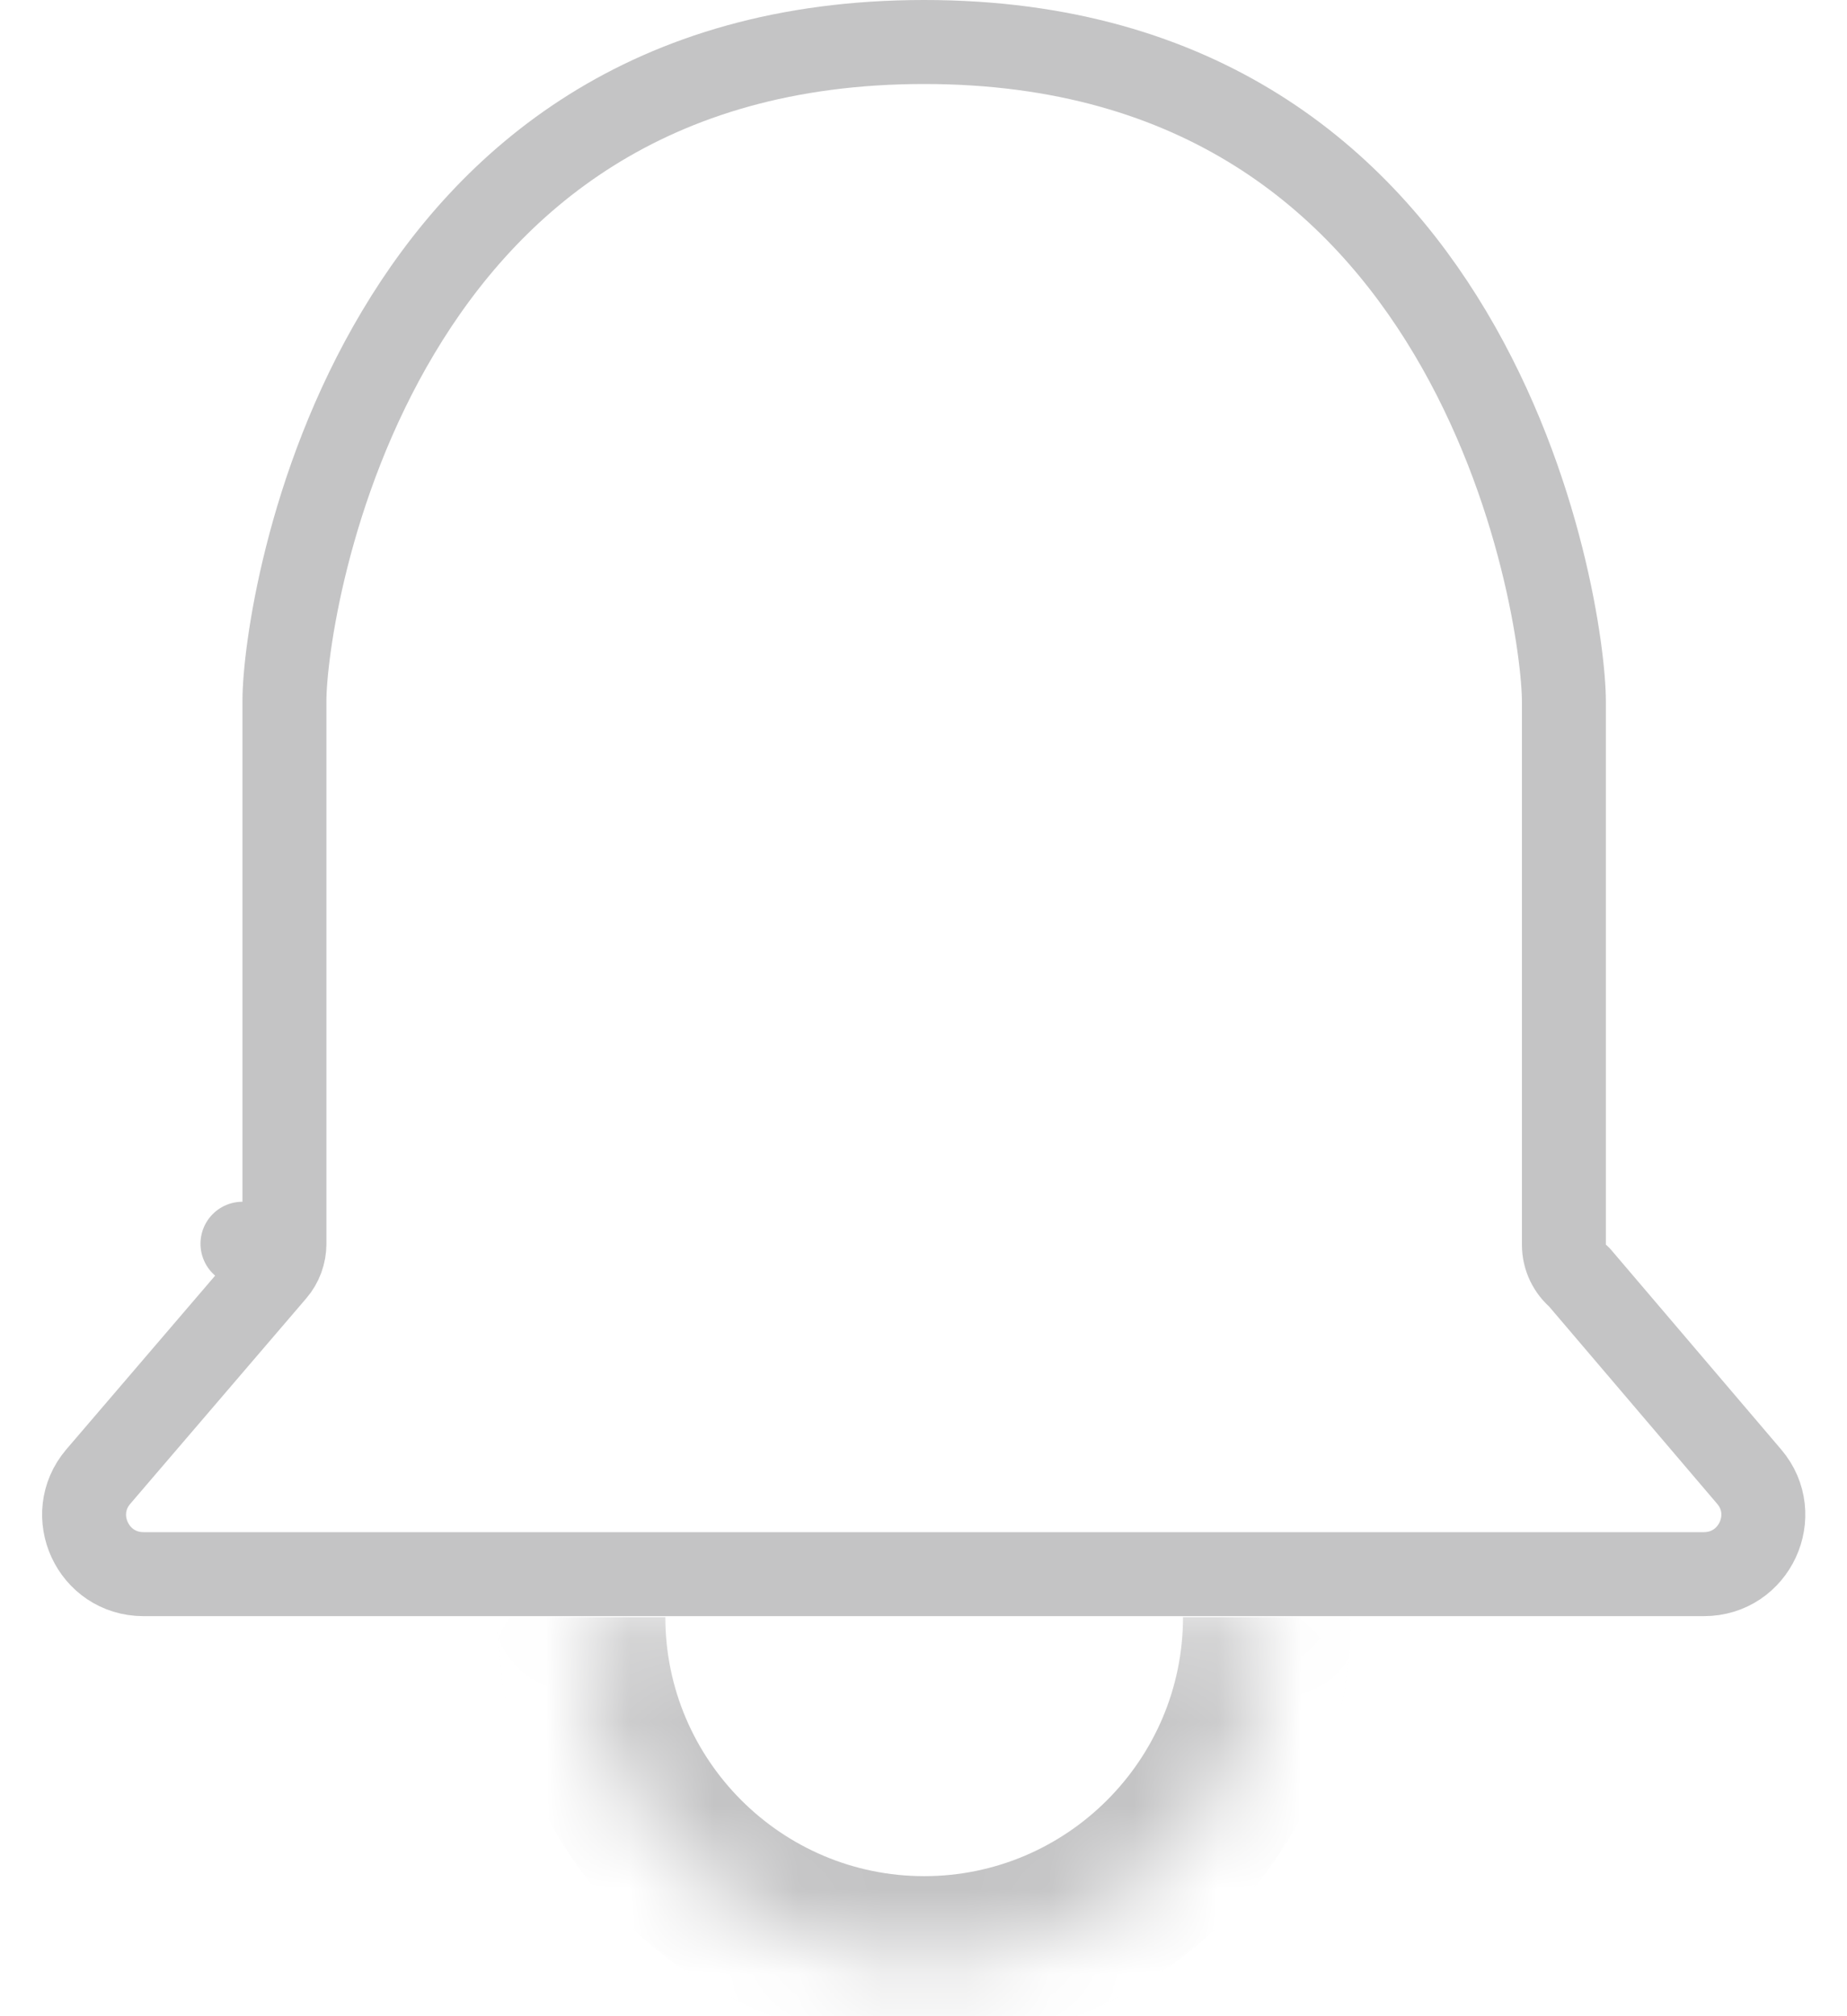 <svg width="22" height="24" viewBox="0 0 22 24" fill="none" xmlns="http://www.w3.org/2000/svg">
<path d="M18.628 14.817C18.628 14.972 18.699 15.11 18.81 15.202L20.836 17.579C21.222 18.033 20.899 18.738 20.295 18.738H1.71C1.106 18.738 0.783 18.034 1.169 17.579C1.169 17.579 1.169 17.579 1.169 17.579L3.268 15.13C3.346 15.04 3.388 14.924 3.388 14.805H2.888L3.388 14.805V14.805V14.805V14.804V14.803V14.803V14.802V14.801V14.8V14.799V14.798V14.796V14.795V14.793V14.792V14.79V14.788V14.786V14.784V14.782V14.779V14.777V14.774V14.772V14.769V14.766V14.763V14.76V14.757V14.753V14.75V14.746V14.743V14.739V14.735V14.731V14.727V14.723V14.719V14.714V14.71V14.705V14.7V14.695V14.691V14.686V14.681V14.675V14.67V14.665V14.659V14.654V14.648V14.642V14.636V14.63V14.624V14.618V14.612V14.605V14.599V14.592V14.586V14.579V14.572V14.565V14.558V14.551V14.544V14.537V14.529V14.522V14.514V14.507V14.499V14.491V14.483V14.475V14.467V14.459V14.45V14.442V14.434V14.425V14.417V14.408V14.399V14.39V14.381V14.372V14.363V14.354V14.345V14.335V14.326V14.316V14.307V14.297V14.287V14.278V14.268V14.258V14.248V14.238V14.227V14.217V14.207V14.196V14.186V14.175V14.165V14.154V14.143V14.132V14.121V14.11V14.099V14.088V14.077V14.065V14.054V14.042V14.031V14.019V14.008V13.996V13.984V13.972V13.96V13.948V13.936V13.924V13.912V13.9V13.887V13.875V13.863V13.85V13.838V13.825V13.812V13.799V13.787V13.774V13.761V13.748V13.735V13.722V13.708V13.695V13.682V13.668V13.655V13.642V13.628V13.615V13.601V13.587V13.573V13.56V13.546V13.532V13.518V13.504V13.49V13.476V13.462V13.447V13.433V13.419V13.405V13.39V13.376V13.361V13.347V13.332V13.317V13.303V13.288V13.273V13.258V13.243V13.229V13.213V13.198V13.183V13.168V13.153V13.138V13.123V13.107V13.092V13.077V13.061V13.046V13.03V13.015V12.999V12.984V12.968V12.953V12.937V12.921V12.905V12.89V12.874V12.858V12.842V12.826V12.81V12.794V12.778V12.762V12.746V12.73V12.713V12.697V12.681V12.665V12.649V12.632V12.616V12.6V12.583V12.567V12.55V12.534V12.517V12.501V12.484V12.467V12.451V12.434V12.418V12.401V12.384V12.367V12.351V12.334V12.317V12.3V12.284V12.267V12.25V12.233V12.216V12.199V12.182V12.165V12.148V12.131V12.114V12.097V12.08V12.063V12.046V12.029V12.012V11.995V11.977V11.96V11.943V11.926V11.909V11.892V11.874V11.857V11.84V11.823V11.805V11.788V11.771V11.754V11.736V11.719V11.702V11.684V11.667V11.65V11.633V11.615V11.598V11.581V11.563V11.546V11.528V11.511V11.494V11.476V11.459V11.442V11.424V11.407V11.39V11.372V11.355V11.338V11.32V11.303V11.286V11.268V11.251V11.234V11.216V11.199V11.182V11.165V11.147V11.13V11.113V11.095V11.078V11.061V11.044V11.026V11.009V10.992V10.975V10.958V10.94V10.923V10.906V10.889V10.872V10.855V10.838V10.82V10.803V10.786V10.769V10.752V10.735V10.718V10.701V10.684V10.667V10.65V10.634V10.617V10.6V10.583V10.566V10.549V10.533V10.516V10.499V10.482V10.466V10.449V10.432V10.416V10.399V10.383V10.366V10.349V10.333V10.316V10.3V10.284V10.267V10.251V10.235V10.218V10.202V10.186V10.169V10.153V10.137V10.121V10.105V10.089V10.073V10.057V10.041V10.025V10.009V9.993V9.977V9.962V9.946V9.93V9.914V9.899V9.883V9.868V9.852V9.837V9.821V9.806V9.79V9.775V9.76V9.744V9.729V9.714V9.699V9.684V9.669V9.654V9.639V9.624V9.609V9.594V9.58V9.565V9.55V9.536V9.521V9.506V9.492V9.477V9.463V9.449V9.434V9.42V9.406V9.392V9.378V9.364V9.35V9.336V9.322V9.308V9.294V9.281V9.267V9.253V9.24V9.226V9.213V9.2V9.186V9.173V9.16V9.147V9.133V9.12V9.107V9.095V9.082V9.069V9.056V9.044V9.031V9.018V9.006V8.993V8.981V8.969V8.957V8.944V8.932V8.92V8.908V8.896V8.885V8.873V8.861V8.85V8.838V8.827V8.815V8.804V8.792V8.781V8.77V8.759V8.748V8.737V8.726V8.716V8.705V8.694V8.684V8.673V8.663V8.652V8.642V8.632V8.622V8.612V8.602V8.592V8.582V8.573V8.563V8.553V8.544V8.535V8.525V8.516V8.507V8.498V8.489V8.48V8.471V8.462V8.454V8.445V8.437V8.428V8.42V8.412V8.404V8.396V8.388V8.38V8.372V8.364V8.357V8.349V8.342C3.388 7.786 3.645 5.793 4.744 3.955C5.823 2.148 7.705 0.5 11.008 0.5C14.311 0.5 16.193 2.15 17.273 3.96C18.371 5.801 18.628 7.798 18.628 8.353V8.361V8.368V8.376V8.384V8.391V8.399V8.407V8.415V8.423V8.432V8.44V8.448V8.457V8.465V8.474V8.483V8.492V8.5V8.509V8.518V8.528V8.537V8.546V8.556V8.565V8.575V8.584V8.594V8.604V8.614V8.624V8.634V8.644V8.654V8.664V8.674V8.685V8.695V8.706V8.716V8.727V8.738V8.749V8.76V8.771V8.782V8.793V8.804V8.815V8.827V8.838V8.85V8.861V8.873V8.885V8.896V8.908V8.92V8.932V8.944V8.956V8.968V8.981V8.993V9.005V9.018V9.03V9.043V9.055V9.068V9.081V9.093V9.106V9.119V9.132V9.145V9.158V9.171V9.185V9.198V9.211V9.225V9.238V9.252V9.265V9.279V9.292V9.306V9.32V9.334V9.348V9.361V9.375V9.389V9.404V9.418V9.432V9.446V9.46V9.475V9.489V9.504V9.518V9.533V9.547V9.562V9.576V9.591V9.606V9.621V9.636V9.651V9.665V9.68V9.696V9.711V9.726V9.741V9.756V9.771V9.787V9.802V9.817V9.833V9.848V9.864V9.879V9.895V9.91V9.926V9.942V9.957V9.973V9.989V10.005V10.021V10.037V10.053V10.068V10.084V10.101V10.117V10.133V10.149V10.165V10.181V10.197V10.213V10.23V10.246V10.262V10.279V10.295V10.312V10.328V10.345V10.361V10.378V10.394V10.411V10.427V10.444V10.461V10.477V10.494V10.511V10.527V10.544V10.561V10.578V10.595V10.611V10.628V10.645V10.662V10.679V10.696V10.713V10.73V10.747V10.764V10.781V10.798V10.815V10.832V10.849V10.866V10.883V10.901V10.918V10.935V10.952V10.969V10.986V11.004V11.021V11.038V11.055V11.073V11.09V11.107V11.124V11.142V11.159V11.176V11.194V11.211V11.228V11.245V11.263V11.28V11.297V11.315V11.332V11.349V11.367V11.384V11.401V11.419V11.436V11.453V11.471V11.488V11.505V11.523V11.54V11.557V11.575V11.592V11.61V11.627V11.644V11.661V11.679V11.696V11.713V11.731V11.748V11.765V11.783V11.8V11.817V11.834V11.851V11.869V11.886V11.903V11.92V11.938V11.955V11.972V11.989V12.006V12.023V12.04V12.057V12.075V12.092V12.109V12.126V12.143V12.16V12.177V12.194V12.211V12.228V12.245V12.261V12.278V12.295V12.312V12.329V12.346V12.362V12.379V12.396V12.413V12.429V12.446V12.463V12.479V12.496V12.512V12.529V12.545V12.562V12.578V12.595V12.611V12.627V12.644V12.66V12.677V12.693V12.709V12.725V12.741V12.758V12.774V12.79V12.806V12.822V12.838V12.854V12.87V12.885V12.901V12.917V12.933V12.949V12.964V12.98V12.996V13.011V13.027V13.042V13.058V13.073V13.088V13.104V13.119V13.134V13.15V13.165V13.18V13.195V13.21V13.225V13.24V13.255V13.27V13.285V13.3V13.314V13.329V13.344V13.358V13.373V13.387V13.402V13.416V13.431V13.445V13.459V13.473V13.488V13.502V13.516V13.53V13.544V13.557V13.571V13.585V13.599V13.613V13.626V13.64V13.653V13.667V13.68V13.694V13.707V13.72V13.733V13.746V13.759V13.772V13.785V13.798V13.811V13.824V13.836V13.849V13.862V13.874V13.887V13.899V13.911V13.924V13.936V13.948V13.96V13.972V13.984V13.996V14.008V14.019V14.031V14.043V14.054V14.066V14.077V14.088V14.1V14.111V14.122V14.133V14.144V14.155V14.165V14.176V14.187V14.197V14.208V14.218V14.229V14.239V14.249V14.259V14.27V14.279V14.289V14.299V14.309V14.319V14.328V14.338V14.347V14.357V14.366V14.375V14.384V14.393V14.402V14.411V14.42V14.428V14.437V14.445V14.454V14.462V14.47V14.479V14.487V14.495V14.503V14.511V14.518V14.526V14.533V14.541V14.548V14.556V14.563V14.57V14.577V14.584V14.591V14.597V14.604V14.611V14.617V14.623V14.63V14.636V14.642V14.648V14.654V14.659V14.665V14.671V14.676V14.682V14.687V14.692V14.697V14.702V14.707V14.712V14.717V14.721V14.726V14.73V14.734V14.739V14.743V14.747V14.751V14.754V14.758V14.761V14.765V14.768V14.771V14.775V14.778V14.78V14.783V14.786V14.789V14.791V14.793V14.796V14.798V14.8V14.802V14.803V14.805V14.805V14.807V14.808V14.81V14.811V14.812V14.813V14.814V14.815V14.815V14.816V14.816V14.816V14.817V14.817Z" stroke="#C4C4C5" stroke-linejoin="round"/>
<mask id="path-2-inside-1_4429_20787" fill="white">
<path d="M15.091 19.25C15.091 21.502 13.26 23.333 11.008 23.333C8.756 23.333 6.925 21.502 6.925 19.25"/>
</mask>
<path d="M14.091 19.25C14.091 20.949 12.707 22.333 11.008 22.333V24.333C13.812 24.333 16.091 22.054 16.091 19.25H14.091ZM11.008 22.333C9.309 22.333 7.925 20.949 7.925 19.25H5.925C5.925 22.054 8.204 24.333 11.008 24.333V22.333Z" fill="#C4C4C5" mask="url(#path-2-inside-1_4429_20787)"/>
</svg>
